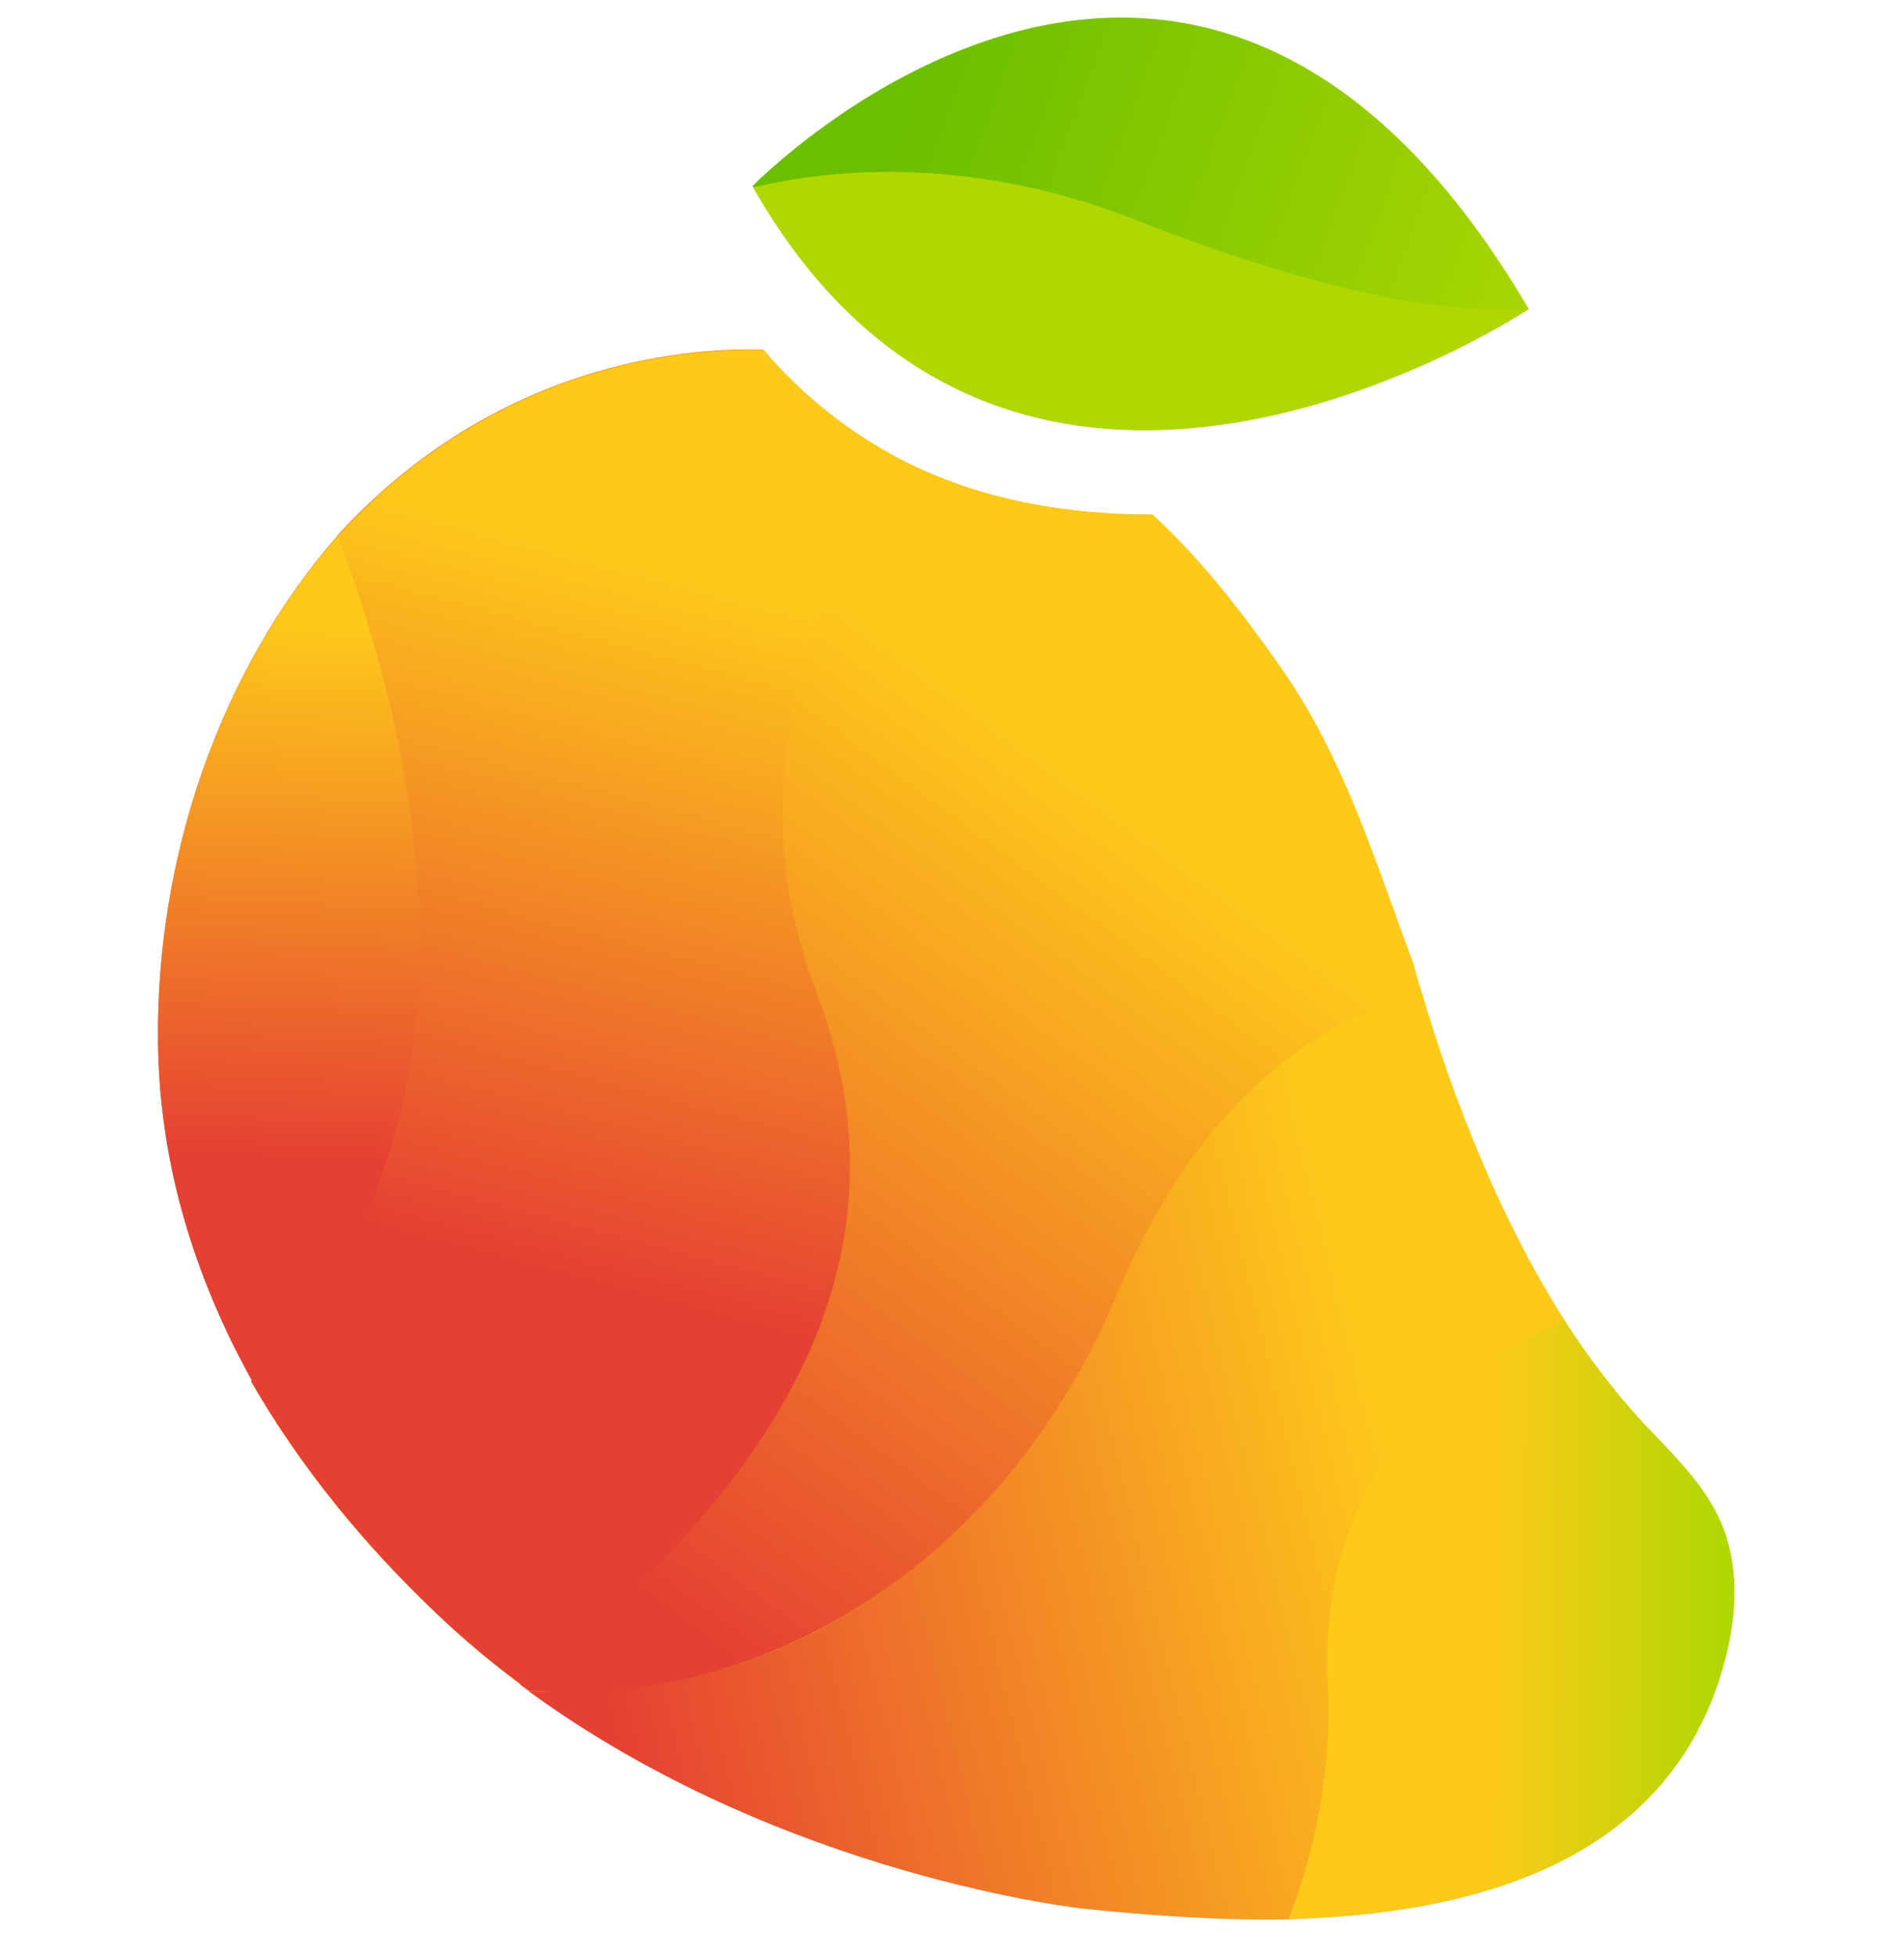 <svg width="36" height="37" viewBox="0 0 36 37" fill="none" xmlns="http://www.w3.org/2000/svg">
<g clip-path="url(#clip0_1_15473)">
<path fill-rule="evenodd" clip-rule="evenodd" d="M17.036 8.689C18.548 9.467 20.204 9.733 21.788 9.726C22.709 10.568 23.472 11.562 24.192 12.584C24.488 13.009 24.761 13.456 24.999 13.916C25.546 14.975 25.956 16.098 26.36 17.228C26.482 17.56 26.597 17.898 26.727 18.229C26.763 18.373 26.806 18.517 26.849 18.661C27.483 20.828 28.404 23.147 29.643 25.055C30.053 25.681 30.507 26.279 31.011 26.833C31.112 26.941 31.212 27.049 31.313 27.15C31.788 27.647 32.264 28.144 32.537 28.77C32.876 29.548 32.847 30.448 32.645 31.268C31.688 35.156 27.944 36.179 24.372 36.272V36.265C23.033 36.294 21.701 36.193 20.52 36.071C20.52 36.071 14.825 35.48 9.994 31.952L9.836 31.837C9.274 31.42 8.734 30.966 8.223 30.476C6.869 29.188 5.667 27.719 4.745 26.113C4.752 26.106 4.76 26.099 4.767 26.092C4.659 25.897 4.551 25.696 4.45 25.494C3.557 23.708 3.017 21.772 2.988 19.705C2.945 16.242 4.133 12.7 6.38 10.129V10.122C7.596 8.79 9.123 7.739 10.923 7.141C12.053 6.767 13.241 6.58 14.429 6.608C15.164 7.472 16.042 8.171 17.036 8.689Z" fill="url(#paint0_linear_1_15473)"/>
<path fill-rule="evenodd" clip-rule="evenodd" d="M28.858 5.874L28.908 5.846C22.558 -4.99 14.256 3.534 14.256 3.534L14.27 3.556C19.037 11.93 28.116 6.35 28.858 5.874Z" fill="url(#paint1_linear_1_15473)"/>
<path d="M20.988 24.537C19.238 28.72 15.876 31.492 11.808 31.909C11.721 31.924 10.605 32.01 9.993 31.967C14.824 35.495 20.52 36.085 20.52 36.085C21.736 36.208 23.119 36.316 24.508 36.28C24.998 35.005 25.272 33.551 25.192 31.895C25.012 28.05 27.237 26.077 29.649 25.069C28.411 23.154 27.489 20.843 26.856 18.676C24.962 19.158 22.572 20.735 20.988 24.537Z" fill="url(#paint2_linear_1_15473)"/>
<path d="M25.107 31.859C25.186 33.515 24.855 35.006 24.365 36.28C27.944 36.186 31.688 35.164 32.638 31.276C32.84 30.448 32.868 29.555 32.53 28.777C32.199 28.021 31.565 27.445 31.004 26.834C30.478 26.25 30.003 25.631 29.578 24.969C27.173 25.984 24.92 28.014 25.107 31.859Z" fill="url(#paint3_linear_1_15473)"/>
<path d="M26.726 18.23C26.179 16.761 25.711 15.285 24.998 13.917C24.761 13.456 24.494 13.009 24.192 12.585C23.472 11.562 22.709 10.576 21.787 9.726C20.203 9.733 18.547 9.467 17.035 8.689C15.501 10.864 13.752 14.55 15.357 18.755C17.726 24.969 12.917 29.217 9.835 31.845L9.993 31.96C10.569 32.003 11.153 31.996 11.729 31.938C15.797 31.521 19.353 28.684 21.103 24.501C22.687 20.706 24.998 19.266 26.877 18.762C26.82 18.582 26.769 18.41 26.726 18.23Z" fill="url(#paint4_linear_1_15473)"/>
<path d="M6.545 9.957C4.184 12.542 2.945 16.171 2.988 19.72C3.01 21.787 3.557 23.723 4.45 25.509C4.587 25.775 4.724 26.042 4.875 26.301C9.828 21.326 8.036 13.91 6.545 9.957Z" fill="url(#paint5_linear_1_15473)"/>
<path d="M15.437 18.754C13.831 14.542 15.545 10.885 17.078 8.71C16.07 8.192 15.17 7.479 14.436 6.615C13.241 6.593 12.06 6.773 10.93 7.148C9.13 7.745 7.603 8.797 6.386 10.129C7.848 13.988 9.598 21.245 4.752 26.113C5.674 27.718 6.876 29.187 8.23 30.476C8.762 30.987 9.331 31.462 9.922 31.894C12.996 29.281 17.806 24.968 15.437 18.754Z" fill="url(#paint6_linear_1_15473)"/>
<path d="M21.42 4.224C24.776 5.549 27.13 5.909 28.836 5.859L28.887 5.83C22.529 -5.006 14.227 3.519 14.227 3.519L14.242 3.54C16.027 3.224 18.634 3.13 21.42 4.224Z" fill="url(#paint7_linear_1_15473)"/>
<path d="M21.463 4.153C18.676 3.059 16.063 3.095 14.241 3.548C19.015 11.922 28.094 6.342 28.836 5.867C27.129 5.91 24.818 5.478 21.463 4.153Z" fill="url(#paint8_linear_1_15473)"/>
</g>
<defs>
<linearGradient id="paint0_linear_1_15473" x1="-0.39" y1="11.138" x2="38.447" y2="34.411" gradientUnits="userSpaceOnUse">
<stop stop-color="#E54033"/>
<stop offset="0.49" stop-color="#FECA1A"/>
<stop offset="1" stop-color="#AFD803"/>
</linearGradient>
<linearGradient id="paint1_linear_1_15473" x1="5997.07" y1="6151.24" x2="3565.74" y2="3650.27" gradientUnits="userSpaceOnUse">
<stop offset="0.15" stop-color="#6CBF00"/>
<stop offset="1" stop-color="#AFD803"/>
</linearGradient>
<linearGradient id="paint2_linear_1_15473" x1="5.978" y1="32.255" x2="30.314" y2="26.338" gradientUnits="userSpaceOnUse">
<stop offset="0.21" stop-color="#E54033"/>
<stop offset="0.84" stop-color="#FECA1A"/>
</linearGradient>
<linearGradient id="paint3_linear_1_15473" x1="25.152" y1="30.613" x2="32.661" y2="30.669" gradientUnits="userSpaceOnUse">
<stop stop-color="#FECA1A"/>
<stop offset="0.4" stop-color="#FECA1A"/>
<stop offset="1" stop-color="#AFD803"/>
</linearGradient>
<linearGradient id="paint4_linear_1_15473" x1="8.155" y1="32.407" x2="23.55" y2="11.564" gradientUnits="userSpaceOnUse">
<stop offset="0.16" stop-color="#E54033"/>
<stop offset="0.84" stop-color="#FECA1A"/>
</linearGradient>
<linearGradient id="paint5_linear_1_15473" x1="5.913" y1="11.697" x2="5.231" y2="25.159" gradientUnits="userSpaceOnUse">
<stop stop-color="#FECA1A"/>
<stop offset="0.76" stop-color="#E54033"/>
</linearGradient>
<linearGradient id="paint6_linear_1_15473" x1="13.443" y1="8.2" x2="9.332" y2="23.813" gradientUnits="userSpaceOnUse">
<stop offset="0.16" stop-color="#FECA1A"/>
<stop offset="1" stop-color="#E54033"/>
</linearGradient>
<linearGradient id="paint7_linear_1_15473" x1="15.037" y1="0.724" x2="30.26" y2="6.336" gradientUnits="userSpaceOnUse">
<stop offset="0.15" stop-color="#6CBF00"/>
<stop offset="1" stop-color="#AFD803"/>
</linearGradient>
<linearGradient id="paint8_linear_1_15473" x1="5996.84" y1="6151.41" x2="3565.51" y2="3650.44" gradientUnits="userSpaceOnUse">
<stop offset="0.15" stop-color="#6CBF00"/>
<stop offset="1" stop-color="#AFD803"/>
</linearGradient>
<clipPath id="clip0_1_15473">
<rect width="36" height="36" fill="white" transform="translate(0 0.279)"/>
</clipPath>
</defs>
</svg>
